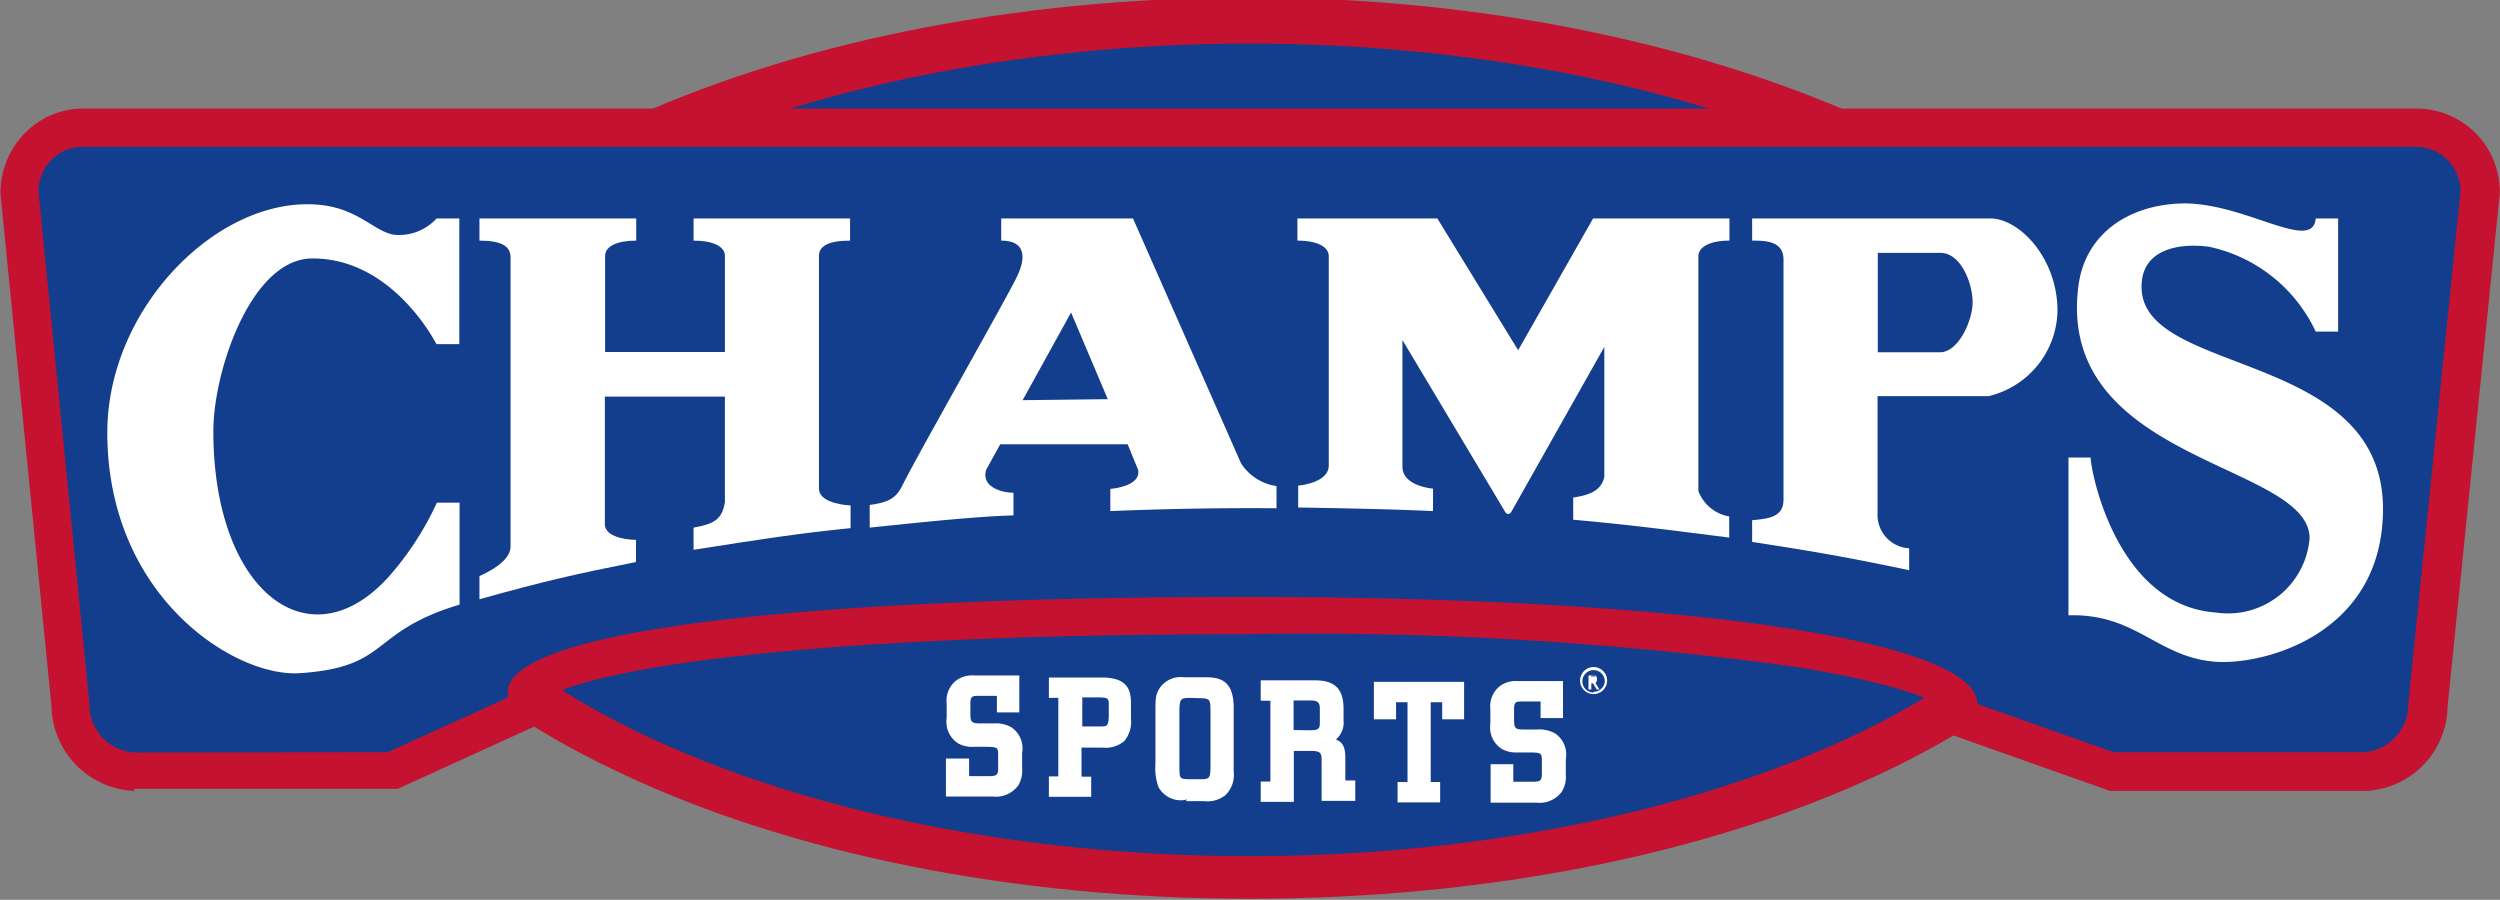 <svg id="Layer_1" data-name="Layer 1" xmlns="http://www.w3.org/2000/svg" viewBox="0 0 98.08 35.3"><rect x="0" y="0" width="98.08" height="35.3" fill="#808080" stroke="none"/><defs><style>.cls-1{fill:#c41230;}.cls-2{fill:#133d8d;}.cls-3{fill:#fff;}</style></defs><title>champs</title><path class="cls-1" d="M51,37c-9.24,0-18.05-1.76-24.82-5-7.09-3.36-11-7.86-11-12.68s3.91-9.33,11-12.68c6.77-3.21,15.59-5,24.82-5S69,3.5,75.82,6.71c7.09,3.36,11,7.86,11,12.68s-3.91,9.33-11,12.68C69,35.28,60.22,37,51,37Z" transform="translate(-1.98 -1.74)"/><path class="cls-2" d="M51,35.33c-18.27,0-33.7-7.3-33.7-15.94S32.72,3.45,51,3.45s33.7,7.3,33.7,15.94S69.26,35.33,51,35.33" transform="translate(-1.98 -1.74)"/><path class="cls-1" d="M7.26,32.77A3.39,3.39,0,0,1,4,29.44L2,9.36A3.34,3.34,0,0,1,2.92,7a3.2,3.2,0,0,1,2.3-1H96.79a3.26,3.26,0,0,1,3.26,3.25v.09L98,29.5a3.36,3.36,0,0,1-3.24,3.27l-10,0L78.1,30.41v-1c-.21-.13-1.44-.83-5.75-1.52a140.07,140.07,0,0,0-21.41-1.27c-12,0-18.79.63-22.34,1.16-3.77.56-4.92,1.16-5.18,1.32v.92l-.25.12-5.59,2.55-10.34,0Z" transform="translate(-1.98 -1.74)"/><path class="cls-2" d="M7.22,31.26h0a1.87,1.87,0,0,1-1.73-1.89l-2-20.13A1.74,1.74,0,0,1,5.17,7.5H96.75a1.75,1.75,0,0,1,1.76,1.74v0L96.46,29.37a1.87,1.87,0,0,1-1.74,1.88l-9.82,0-5.34-1.89c0-2.49-11.41-4.2-28.66-4.2s-29,1.27-29,3.75v.2l-4.71,2.14Z" transform="translate(-1.98 -1.74)"/><path class="cls-3" d="M34.11,20.92V11.78c0-.38.36-.6,1.22-.6v-.87H29.19v.87c.75,0,1.23.22,1.23.6l0,3.77H25.72V11.78c0-.38.47-.6,1.22-.6v-.87H20.79v.87c.87,0,1.22.22,1.22.66V23.18c0,.58-.87,1-1.22,1.16v.91c2.57-.72,3.83-1,6.14-1.46v-.87s-1.22,0-1.22-.62v-5h4.71v4.14c-.11.66-.39.85-1.23,1v.87c2.73-.43,4.16-.65,6.16-.85v-.89S34.13,21.53,34.11,20.92Z" transform="translate(-1.98 -1.74)"/><path class="cls-3" d="M17.21,24.39c-3.12,3.42-6.86.53-6.86-5.73,0-2.39,1.5-6.8,3.9-6.78,3.17,0,4.85,3.36,4.85,3.36H20V10.31h-.89a2,2,0,0,1-1.67.64c-.83-.14-1.44-1.1-3.13-1.19-3.88-.21-8.12,4.12-8.12,8.95,0,6.43,5,9.61,7.55,9.44,3.59-.24,2.68-1.61,6.27-2.69v-4h-.89A11.84,11.84,0,0,1,17.21,24.39Z" transform="translate(-1.98 -1.74)"/><path class="cls-3" d="M80.06,10.31H70.72v.87c.49,0,1.19,0,1.23.69v9.48c0,.72-.68.74-1.23.8V23c1.85.29,3.32.51,6.16,1.11v-.86A1.31,1.31,0,0,1,75.64,22V17.28H80a3.51,3.51,0,0,0,2.7-3.37C82.68,11.83,81.19,10.31,80.06,10.31Zm-2,5.25H75.65v-3.9H78.1c.83,0,1.27,1.23,1.27,1.94S78.82,15.55,78.1,15.56Z" transform="translate(-1.98 -1.74)"/><path class="cls-3" d="M86,13.07c-.06-1.54,1.43-1.81,2.64-1.65a6,6,0,0,1,4.19,3.33h.88V10.31h-.88c-.12,1.34-2.67-.55-5.09-.59-2.12,0-3.94,1.1-4.22,3.24-.89,6.93,9.07,6.93,9.07,9.9a3.21,3.21,0,0,1-3.68,2.91C85,25.49,84,20.19,84,19.69h-.87v6.19c2.65-.08,3.47,1.63,5.74,1.82,1.89.15,6.6-1.05,6.6-6C95.46,15.49,86.12,16.49,86,13.07Z" transform="translate(-1.98 -1.74)"/><path class="cls-3" d="M61.54,15.48l-3.17-5.17H52.88v.87c.77,0,1.23.24,1.23.61V20c0,.7-1.2.79-1.2.79v.86c3,.05,4.14.09,5.29.14v-.88c-.49-.05-1.18-.27-1.2-.83v-5l4,6.69c.09.18.22.18.3,0l3.62-6.42v5.11c-.14.58-.66.71-1.22.8v.87c1.88.17,2.9.29,6.12.7V22a1.57,1.57,0,0,1-1.21-1V11.8c0-.37.45-.62,1.22-.62v-.87H64.48Z" transform="translate(-1.98 -1.74)"/><path class="cls-3" d="M50.67,19.92l-4.24-9.61H41.26v.87c.84,0,1.05.52.61,1.43s-4,7.16-4.52,8.24c-.26.49-.61.61-1.25.7v.89c2.64-.28,4.47-.45,5.64-.48v-.89c-.52,0-1.27-.26-1.07-.9l.55-1h5l.41,1c.1.51-.59.7-1.09.75v.87c3-.12,5.24-.12,6.52-.11v-.87A2,2,0,0,1,50.67,19.92ZM42.1,17.44,44,14l1.44,3.4Z" transform="translate(-1.98 -1.74)"/><path class="cls-3" d="M39.09,33v-1.5H40v.69h.67c.41,0,.48,0,.47-.38v-.39c0-.34,0-.37-.4-.38h-.57a1.13,1.13,0,0,1-.59-.13,1,1,0,0,1-.46-1v-.57a1,1,0,0,1,.41-.93,1.08,1.08,0,0,1,.68-.17h1.76v1.45h-.88v-.65h-.7c-.27,0-.35,0-.34.37v.35c0,.34.08.36.41.36h.5a1.25,1.25,0,0,1,.71.16,1,1,0,0,1,.41,1v.59a1.14,1.14,0,0,1-.15.68,1.08,1.08,0,0,1-1,.44H39.09Z" transform="translate(-1.98 -1.74)"/><path class="cls-3" d="M43.13,33v-.8h.37V29.12h-.37v-.8h2.08c1,0,1.14.49,1.14,1v.6a1.19,1.19,0,0,1-.26.89,1.12,1.12,0,0,1-.85.26h-.83v1.14h.38V33Zm2-2.76c.28,0,.34,0,.35-.42v-.38c0-.29,0-.33-.38-.34h-.66v1.14Z" transform="translate(-1.98 -1.74)"/><path class="cls-3" d="M48.49,33.12a1,1,0,0,1-1.06-.5,2.16,2.16,0,0,1-.12-.91v-1.9c0-.65,0-.75.12-1a1,1,0,0,1,1-.5h.83c.54,0,1.12.09,1.12,1.19V32a1.11,1.11,0,0,1-.33.94,1.14,1.14,0,0,1-.84.23h-.69l0-.1Zm.25-4c-.46,0-.49,0-.49.63v2c0,.54,0,.55.37.56h.49c.34,0,.36-.07.36-.56v-2c0-.59,0-.61-.45-.62Z" transform="translate(-1.98 -1.74)"/><path class="cls-3" d="M53.83,33.16v-1.6c0-.3-.07-.36-.43-.36h-.66v2h-1.3v-.8h.38V29.23h-.38v-.8h2.1c.69,0,1.15.22,1.15,1.12V30a.86.86,0,0,1-.3.75c.34.14.37.41.37.77v.84h.39v.8Zm-.47-2.77c.4,0,.4-.08.4-.36v-.46c0-.25-.05-.35-.38-.35h-.65v1.16Z" transform="translate(-1.98 -1.74)"/><polygon class="cls-3" points="54.83 31.48 54.83 30.68 55.22 30.68 55.22 27.55 54.77 27.55 54.77 28.22 53.9 28.22 53.9 26.75 57.44 26.75 57.44 28.22 56.58 28.22 56.58 27.55 56.13 27.55 56.13 30.68 56.5 30.68 56.5 31.48 54.83 31.48"/><path class="cls-3" d="M60.46,33.22v-1.5h.89v.69H62c.41,0,.48,0,.47-.38v-.39c0-.34,0-.37-.4-.38h-.57a1.13,1.13,0,0,1-.59-.13,1,1,0,0,1-.46-1v-.57a1,1,0,0,1,.41-.93,1.08,1.08,0,0,1,.68-.17h1.76v1.45h-.88v-.65h-.7c-.27,0-.35,0-.34.37V30c0,.34.08.36.41.36h.5a1.24,1.24,0,0,1,.71.16,1,1,0,0,1,.41,1v.59a1.14,1.14,0,0,1-.15.68,1.08,1.08,0,0,1-1,.44H60.46Z" transform="translate(-1.98 -1.74)"/><path class="cls-3" d="M64.63,28.44l0,0,0,0a.16.16,0,0,0,0-.07.14.14,0,0,0-.06-.13.29.29,0,0,0-.16,0H64.3v.55h.11v-.24h.07l.14.24h.11l-.15-.24Zm-.23-.07v-.15h.17l0,0a.05.05,0,0,1,0,0s0,.05,0,.06h-.18Z" transform="translate(-1.98 -1.74)"/><path class="cls-3" d="M64.5,27.91a.53.53,0,1,0,.53.53A.53.53,0,0,0,64.5,27.91Zm0,1a.44.44,0,1,1,.44-.44A.44.44,0,0,1,64.5,28.88Z" transform="translate(-1.98 -1.74)"/></svg>